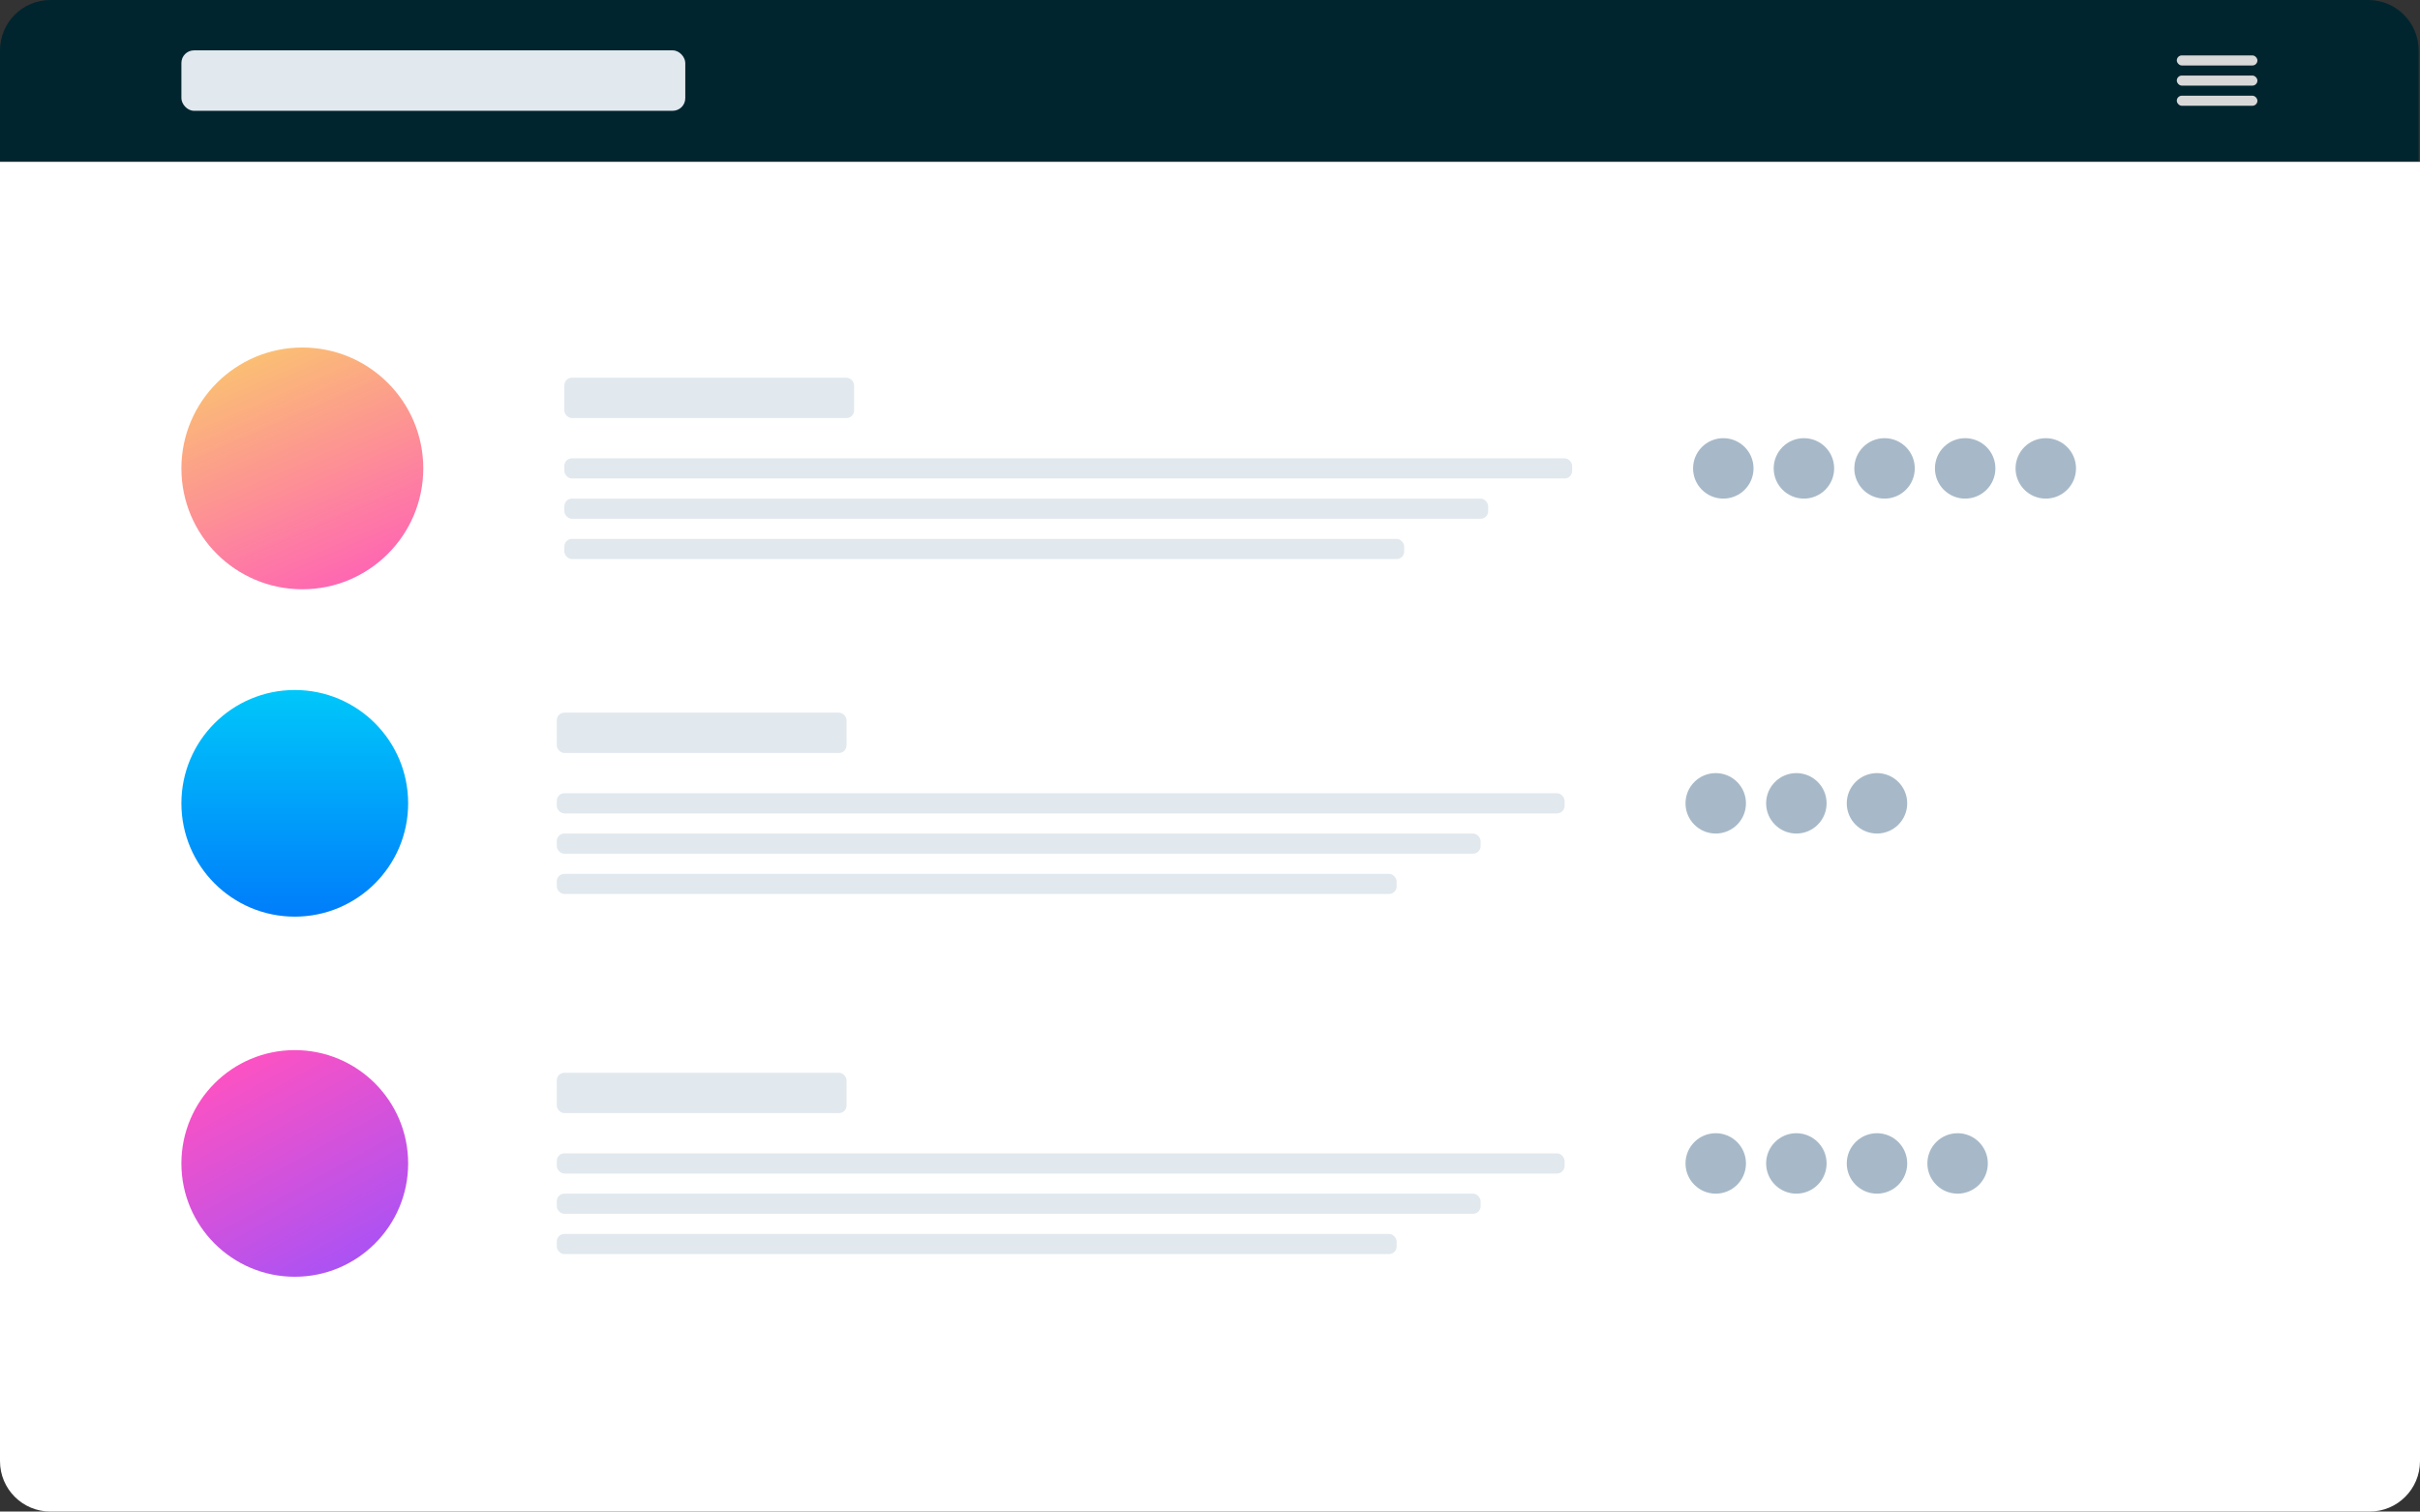 <svg viewBox="0 0 658 411" fill="none" xmlns="http://www.w3.org/2000/svg">
    <rect x="0" y="0" width="658" height="411" fill="#333333" stroke="none"/>
    <path d="M0 44H658V397.299C658 404.866 651.866 411 644.299 411H13.701C6.134 411 0 404.866 0 397.299V44Z" fill="white"/>
    <path d="M0 13.701C0 6.134 6.134 0 13.701 0H643.937C651.504 0 657.638 6.134 657.638 13.701V43.822H0V13.701Z" fill="#00252E"/>
    <rect x="49.323" y="13.694" width="137.008" height="16.433" rx="3.425" fill="#E1E8EE"/>
    <rect x="591.874" y="15.064" width="21.921" height="2.739" rx="1.369" fill="#D8D8D8"/>
    <rect x="591.874" y="20.542" width="21.921" height="2.739" rx="1.369" fill="#D8D8D8"/>
    <rect x="591.874" y="26.02" width="21.921" height="2.739" rx="1.369" fill="#D8D8D8"/>
    <ellipse cx="82.205" cy="127.358" rx="32.882" ry="32.867" fill="url(#paint0_linear_69_94)"/>
    <rect x="153.449" y="102.708" width="78.779" height="10.956" rx="2.055" fill="#E1E8EE"/>
    <rect x="153.449" y="124.62" width="274.016" height="5.478" rx="2.055" fill="#E1E8EE"/>
    <rect x="153.449" y="135.575" width="251.181" height="5.478" rx="2.055" fill="#E1E8EE"/>
    <rect x="153.449" y="146.531" width="228.346" height="5.478" rx="2.055" fill="#E1E8EE"/>
    <ellipse cx="468.567" cy="127.358" rx="8.22" ry="8.217" fill="#A7B9C8"/>
    <ellipse cx="512.409" cy="127.358" rx="8.22" ry="8.217" fill="#A7B9C8"/>
    <ellipse cx="490.488" cy="127.358" rx="8.22" ry="8.217" fill="#A7B9C8"/>
    <ellipse cx="534.331" cy="127.358" rx="8.22" ry="8.217" fill="#A7B9C8"/>
    <ellipse cx="556.252" cy="127.358" rx="8.22" ry="8.217" fill="#A7B9C8"/>
    <ellipse cx="80.15" cy="218.426" rx="30.827" ry="30.812" fill="url(#paint1_linear_69_94)"/>
    <rect x="151.394" y="193.776" width="78.779" height="10.956" rx="2.055" fill="#E1E8EE"/>
    <rect x="151.394" y="215.688" width="274.016" height="5.478" rx="2.055" fill="#E1E8EE"/>
    <rect x="151.394" y="226.643" width="251.181" height="5.478" rx="2.055" fill="#E1E8EE"/>
    <rect x="151.394" y="237.599" width="228.346" height="5.478" rx="2.055" fill="#E1E8EE"/>
    <ellipse cx="466.512" cy="218.426" rx="8.22" ry="8.217" fill="#A7B9C8"/>
    <ellipse cx="510.354" cy="218.426" rx="8.22" ry="8.217" fill="#A7B9C8"/>
    <ellipse cx="488.433" cy="218.426" rx="8.22" ry="8.217" fill="#A7B9C8"/>
    <ellipse cx="80.15" cy="316.342" rx="30.827" ry="30.812" fill="url(#paint2_linear_69_94)"/>
    <rect x="151.394" y="291.692" width="78.779" height="10.956" rx="2.055" fill="#E1E8EE"/>
    <rect x="151.394" y="313.603" width="274.016" height="5.478" rx="2.055" fill="#E1E8EE"/>
    <rect x="151.394" y="324.558" width="251.181" height="5.478" rx="2.055" fill="#E1E8EE"/>
    <rect x="151.394" y="335.514" width="228.346" height="5.478" rx="2.055" fill="#E1E8EE"/>
    <ellipse cx="466.512" cy="316.342" rx="8.22" ry="8.217" fill="#A7B9C8"/>
    <ellipse cx="510.354" cy="316.342" rx="8.22" ry="8.217" fill="#A7B9C8"/>
    <ellipse cx="488.433" cy="316.342" rx="8.22" ry="8.217" fill="#A7B9C8"/>
    <ellipse cx="532.276" cy="316.342" rx="8.22" ry="8.217" fill="#A7B9C8"/>
    <defs>
        <linearGradient id="paint0_linear_69_94" x1="12.447" y1="99.902" x2="52.653" y2="193.104" gradientUnits="userSpaceOnUse">
            <stop stop-color="#FAD961"/>
            <stop offset="1" stop-color="#FF52C1"/>
        </linearGradient>
        <linearGradient id="paint1_linear_69_94" x1="49.323" y1="187.614" x2="49.323" y2="249.239" gradientUnits="userSpaceOnUse">
            <stop stop-color="#00C7FA"/>
            <stop offset="1" stop-color="#007DFA"/>
        </linearGradient>
        <linearGradient id="paint2_linear_69_94" x1="32.893" y1="304.395" x2="70.615" y2="372.963" gradientUnits="userSpaceOnUse">
            <stop stop-color="#FF52C1"/>
            <stop offset="1" stop-color="#9952FF"/>
        </linearGradient>
    </defs>
</svg>
